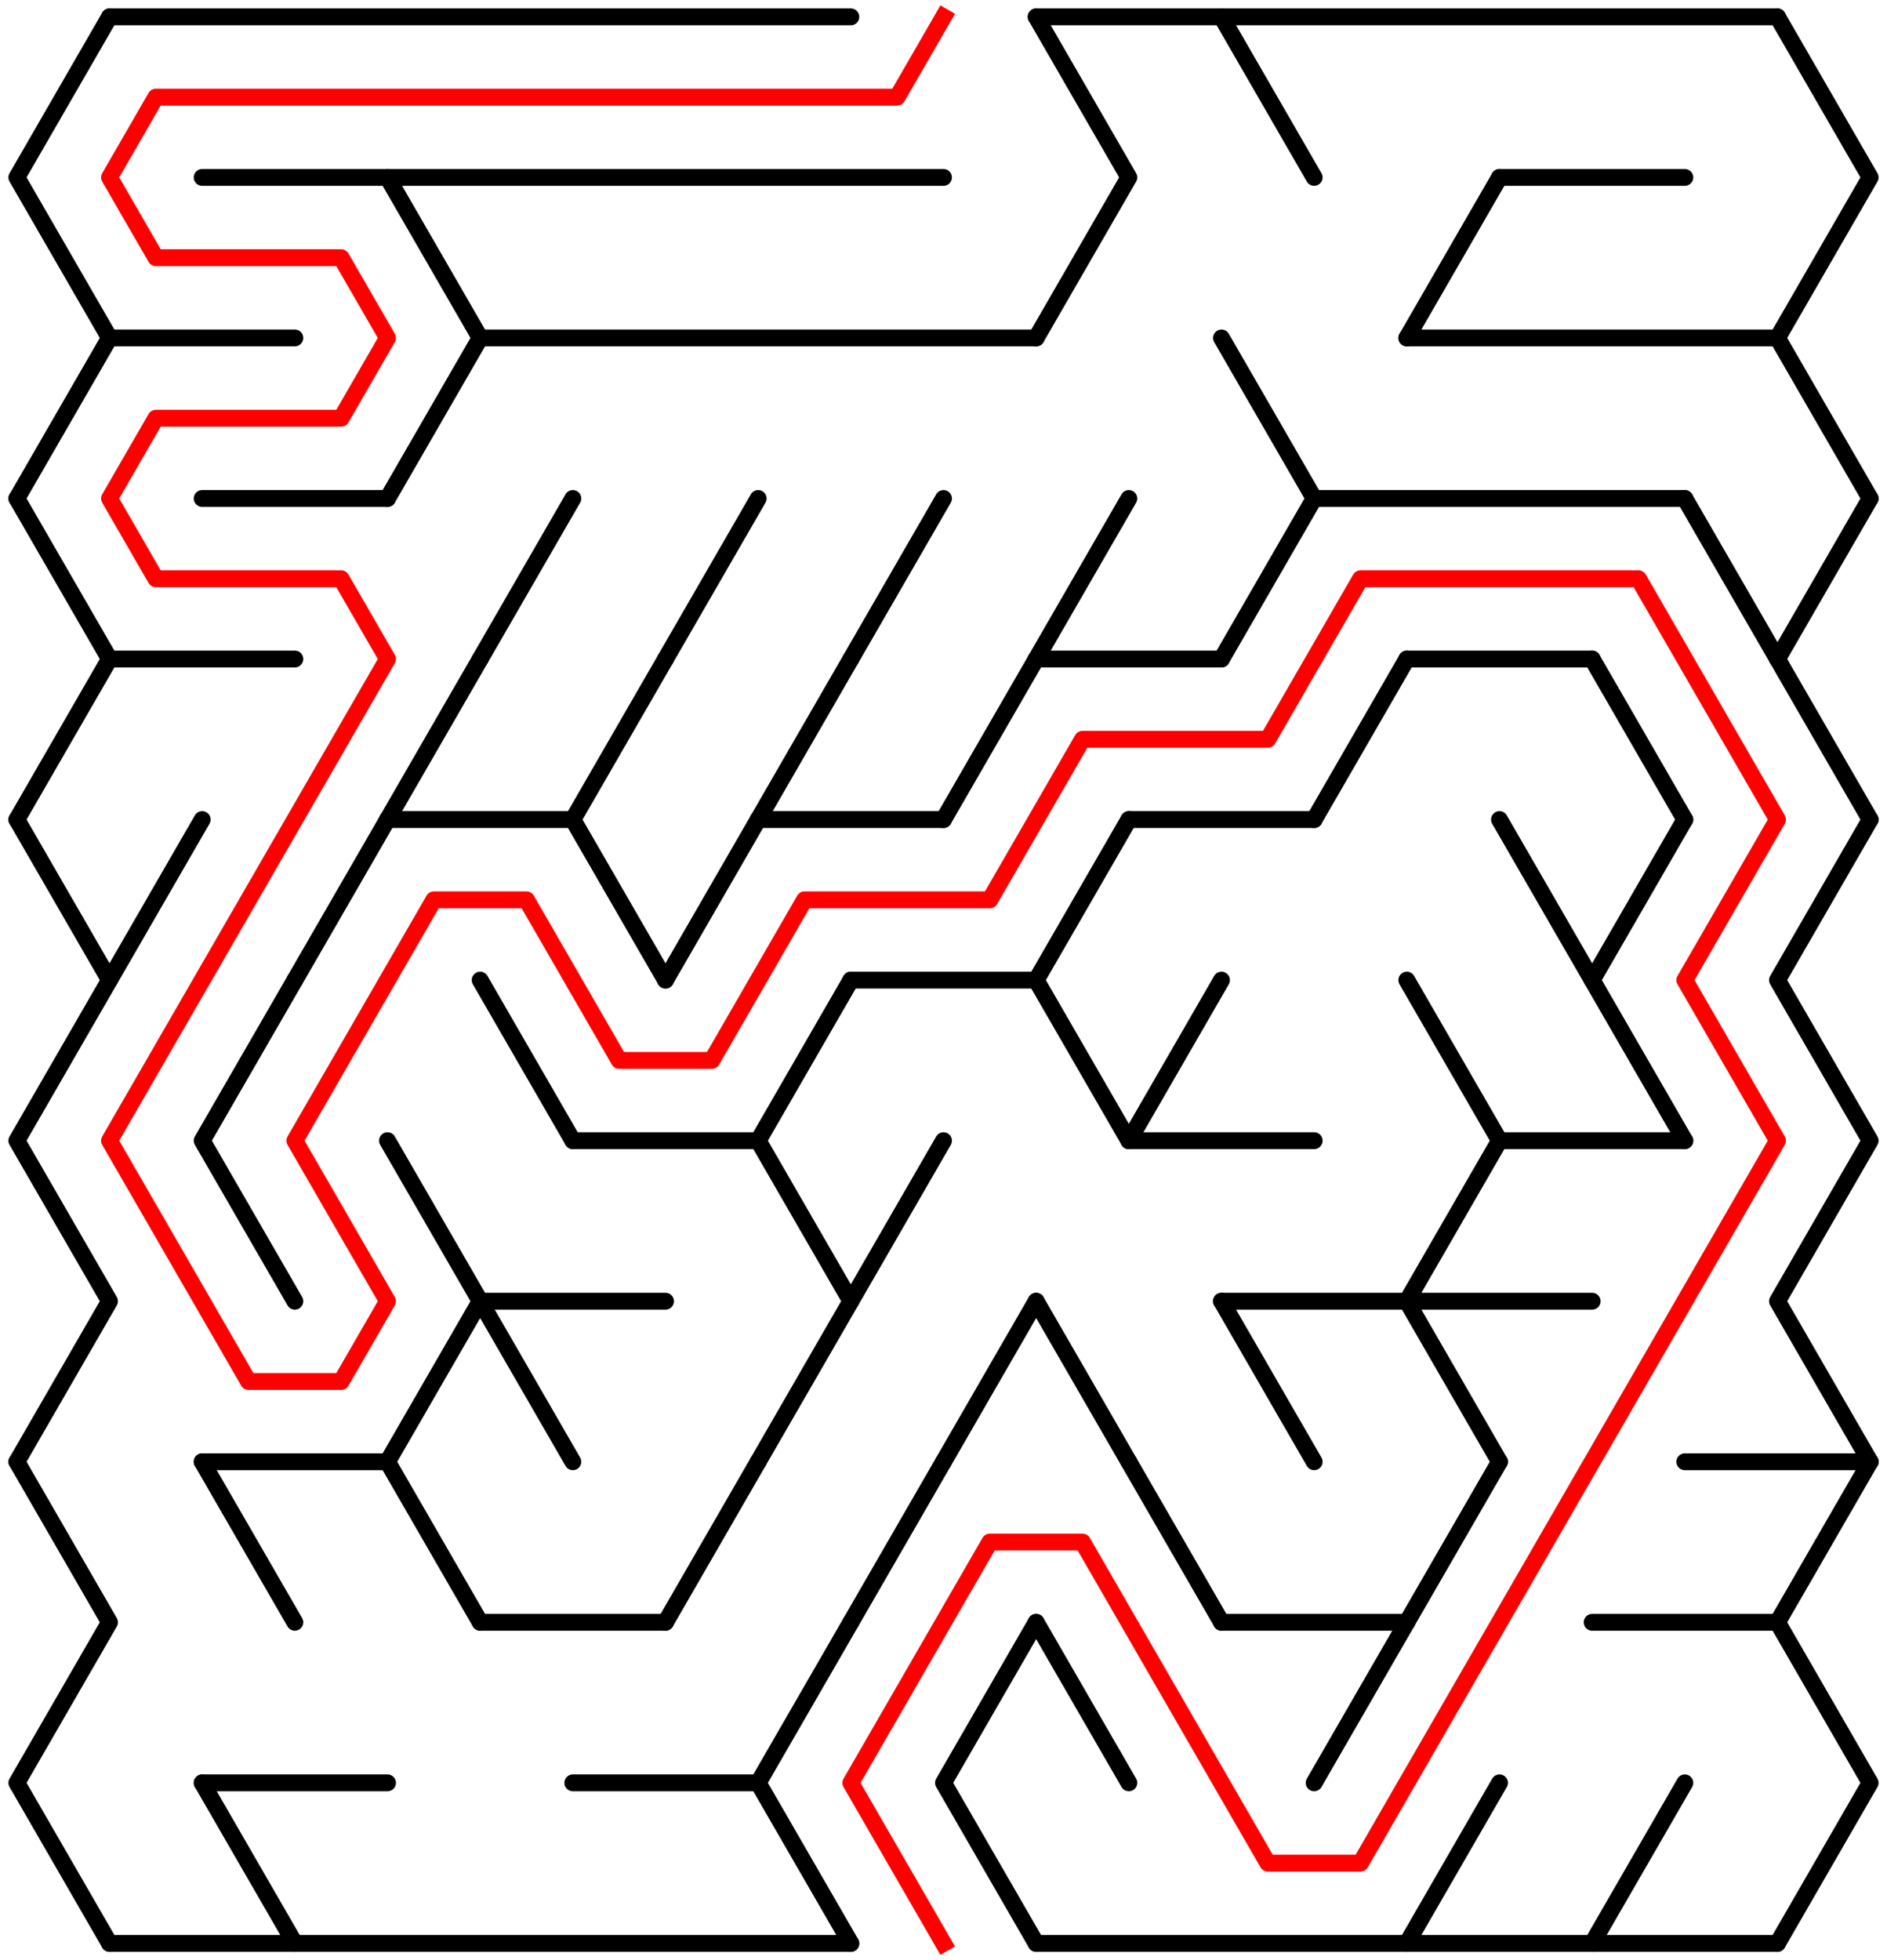 ﻿<?xml version="1.0" encoding="utf-8" standalone="no"?>
<!DOCTYPE svg PUBLIC "-//W3C//DTD SVG 1.1//EN" "http://www.w3.org/Graphics/SVG/1.1/DTD/svg11.dtd">
<svg width="224" height="232.631" version="1.1" xmlns="http://www.w3.org/2000/svg">
  <title>19 by 12 delta maze</title>
  <g fill="none" stroke="#000000" stroke-width="2" stroke-linecap="round" stroke-linejoin="round">
    <line x1="13" y1="2" x2="101" y2="2" />
    <line x1="123" y1="2" x2="211" y2="2" />
    <line x1="24" y1="21.053" x2="112" y2="21.053" />
    <line x1="178" y1="21.053" x2="200" y2="21.053" />
    <line x1="13" y1="40.105" x2="35" y2="40.105" />
    <line x1="57" y1="40.105" x2="123" y2="40.105" />
    <line x1="167" y1="40.105" x2="211" y2="40.105" />
    <line x1="24" y1="59.158" x2="46" y2="59.158" />
    <line x1="156" y1="59.158" x2="200" y2="59.158" />
    <line x1="13" y1="78.21" x2="35" y2="78.21" />
    <line x1="123" y1="78.21" x2="145" y2="78.21" />
    <line x1="167" y1="78.21" x2="189" y2="78.21" />
    <line x1="46" y1="97.263" x2="68" y2="97.263" />
    <line x1="90" y1="97.263" x2="112" y2="97.263" />
    <line x1="134" y1="97.263" x2="156" y2="97.263" />
    <line x1="101" y1="116.315" x2="123" y2="116.315" />
    <line x1="68" y1="135.368" x2="90" y2="135.368" />
    <line x1="134" y1="135.368" x2="156" y2="135.368" />
    <line x1="178" y1="135.368" x2="200" y2="135.368" />
    <line x1="57" y1="154.42" x2="79" y2="154.42" />
    <line x1="145" y1="154.42" x2="189" y2="154.42" />
    <line x1="24" y1="173.473" x2="46" y2="173.473" />
    <line x1="200" y1="173.473" x2="222" y2="173.473" />
    <line x1="57" y1="192.526" x2="79" y2="192.526" />
    <line x1="145" y1="192.526" x2="167" y2="192.526" />
    <line x1="189" y1="192.526" x2="211" y2="192.526" />
    <line x1="24" y1="211.578" x2="46" y2="211.578" />
    <line x1="68" y1="211.578" x2="90" y2="211.578" />
    <line x1="13" y1="230.631" x2="101" y2="230.631" />
    <line x1="123" y1="230.631" x2="211" y2="230.631" />
    <polyline points="13,2 2,21.053 13,40.105 2,59.158" />
    <line x1="2" y1="59.158" x2="13" y2="78.21" />
    <line x1="13" y1="78.21" x2="2" y2="97.263" />
    <polyline points="2,97.263 13,116.315 2,135.368 13,154.42 2,173.473" />
    <polyline points="2,173.473 13,192.526 2,211.578 13,230.631" />
    <line x1="24" y1="97.263" x2="13" y2="116.315" />
    <polyline points="35,116.315 24,135.368 35,154.42" />
    <line x1="24" y1="173.473" x2="35" y2="192.526" />
    <line x1="24" y1="211.578" x2="35" y2="230.631" />
    <line x1="46" y1="97.263" x2="35" y2="116.315" />
    <polyline points="46,21.053 57,40.105 46,59.158" />
    <line x1="57" y1="78.21" x2="46" y2="97.263" />
    <polyline points="46,135.368 57,154.42 46,173.473" />
    <line x1="46" y1="173.473" x2="57" y2="192.526" />
    <line x1="68" y1="59.158" x2="57" y2="78.21" />
    <line x1="57" y1="116.315" x2="68" y2="135.368" />
    <line x1="57" y1="154.42" x2="68" y2="173.473" />
    <line x1="79" y1="78.21" x2="68" y2="97.263" />
    <line x1="68" y1="97.263" x2="79" y2="116.315" />
    <line x1="90" y1="59.158" x2="79" y2="78.21" />
    <line x1="90" y1="97.263" x2="79" y2="116.315" />
    <line x1="90" y1="173.473" x2="79" y2="192.526" />
    <line x1="101" y1="78.21" x2="90" y2="97.263" />
    <polyline points="101,116.315 90,135.368 101,154.42 90,173.473" />
    <polyline points="101,192.526 90,211.578 101,230.631" />
    <line x1="112" y1="59.158" x2="101" y2="78.21" />
    <line x1="112" y1="135.368" x2="101" y2="154.42" />
    <line x1="112" y1="173.473" x2="101" y2="192.526" />
    <line x1="123" y1="78.21" x2="112" y2="97.263" />
    <line x1="123" y1="154.42" x2="112" y2="173.473" />
    <polyline points="123,192.526 112,211.578 123,230.631" />
    <polyline points="123,2 134,21.053 123,40.105" />
    <line x1="134" y1="59.158" x2="123" y2="78.21" />
    <polyline points="134,97.263 123,116.315 134,135.368" />
    <line x1="123" y1="154.42" x2="134" y2="173.473" />
    <line x1="123" y1="192.526" x2="134" y2="211.578" />
    <line x1="145" y1="116.315" x2="134" y2="135.368" />
    <line x1="134" y1="173.473" x2="145" y2="192.526" />
    <line x1="145" y1="2" x2="156" y2="21.053" />
    <line x1="145" y1="40.105" x2="156" y2="59.158" />
    <line x1="156" y1="59.158" x2="145" y2="78.21" />
    <line x1="145" y1="154.42" x2="156" y2="173.473" />
    <line x1="167" y1="78.21" x2="156" y2="97.263" />
    <line x1="167" y1="192.526" x2="156" y2="211.578" />
    <line x1="178" y1="21.053" x2="167" y2="40.105" />
    <polyline points="167,116.315 178,135.368 167,154.42 178,173.473" />
    <line x1="178" y1="173.473" x2="167" y2="192.526" />
    <line x1="178" y1="211.578" x2="167" y2="230.631" />
    <line x1="178" y1="97.263" x2="189" y2="116.315" />
    <line x1="189" y1="78.21" x2="200" y2="97.263" />
    <polyline points="200,97.263 189,116.315 200,135.368" />
    <line x1="200" y1="211.578" x2="189" y2="230.631" />
    <line x1="200" y1="59.158" x2="211" y2="78.21" />
    <polyline points="211,2 222,21.053 211,40.105 222,59.158" />
    <line x1="222" y1="59.158" x2="211" y2="78.21" />
    <line x1="211" y1="78.21" x2="222" y2="97.263" />
    <polyline points="222,97.263 211,116.315 222,135.368 211,154.42 222,173.473" />
    <polyline points="222,173.473 211,192.526 222,211.578 211,230.631" />
  </g>
  <polyline fill="none" stroke="#ff0000" stroke-width="2" stroke-linecap="square" stroke-linejoin="round" points="112,2 106.5,11.526 18.5,11.526 13,21.053 18.5,30.579 40.5,30.579 46,40.105 40.5,49.631 18.5,49.631 13,59.158 18.5,68.684 40.5,68.684 46,78.21 13,135.368 29.5,163.947 40.5,163.947 46,154.42 35,135.368 51.5,106.789 62.5,106.789 73.5,125.842 84.5,125.842 95.5,106.789 117.5,106.789 128.5,87.737 150.5,87.737 161.5,68.684 194.5,68.684 211,97.263 200,116.315 211,135.368 161.5,221.104 150.5,221.104 128.5,182.999 117.5,182.999 101,211.578 112,230.631" />
  <type>Rectangular</type>
</svg>